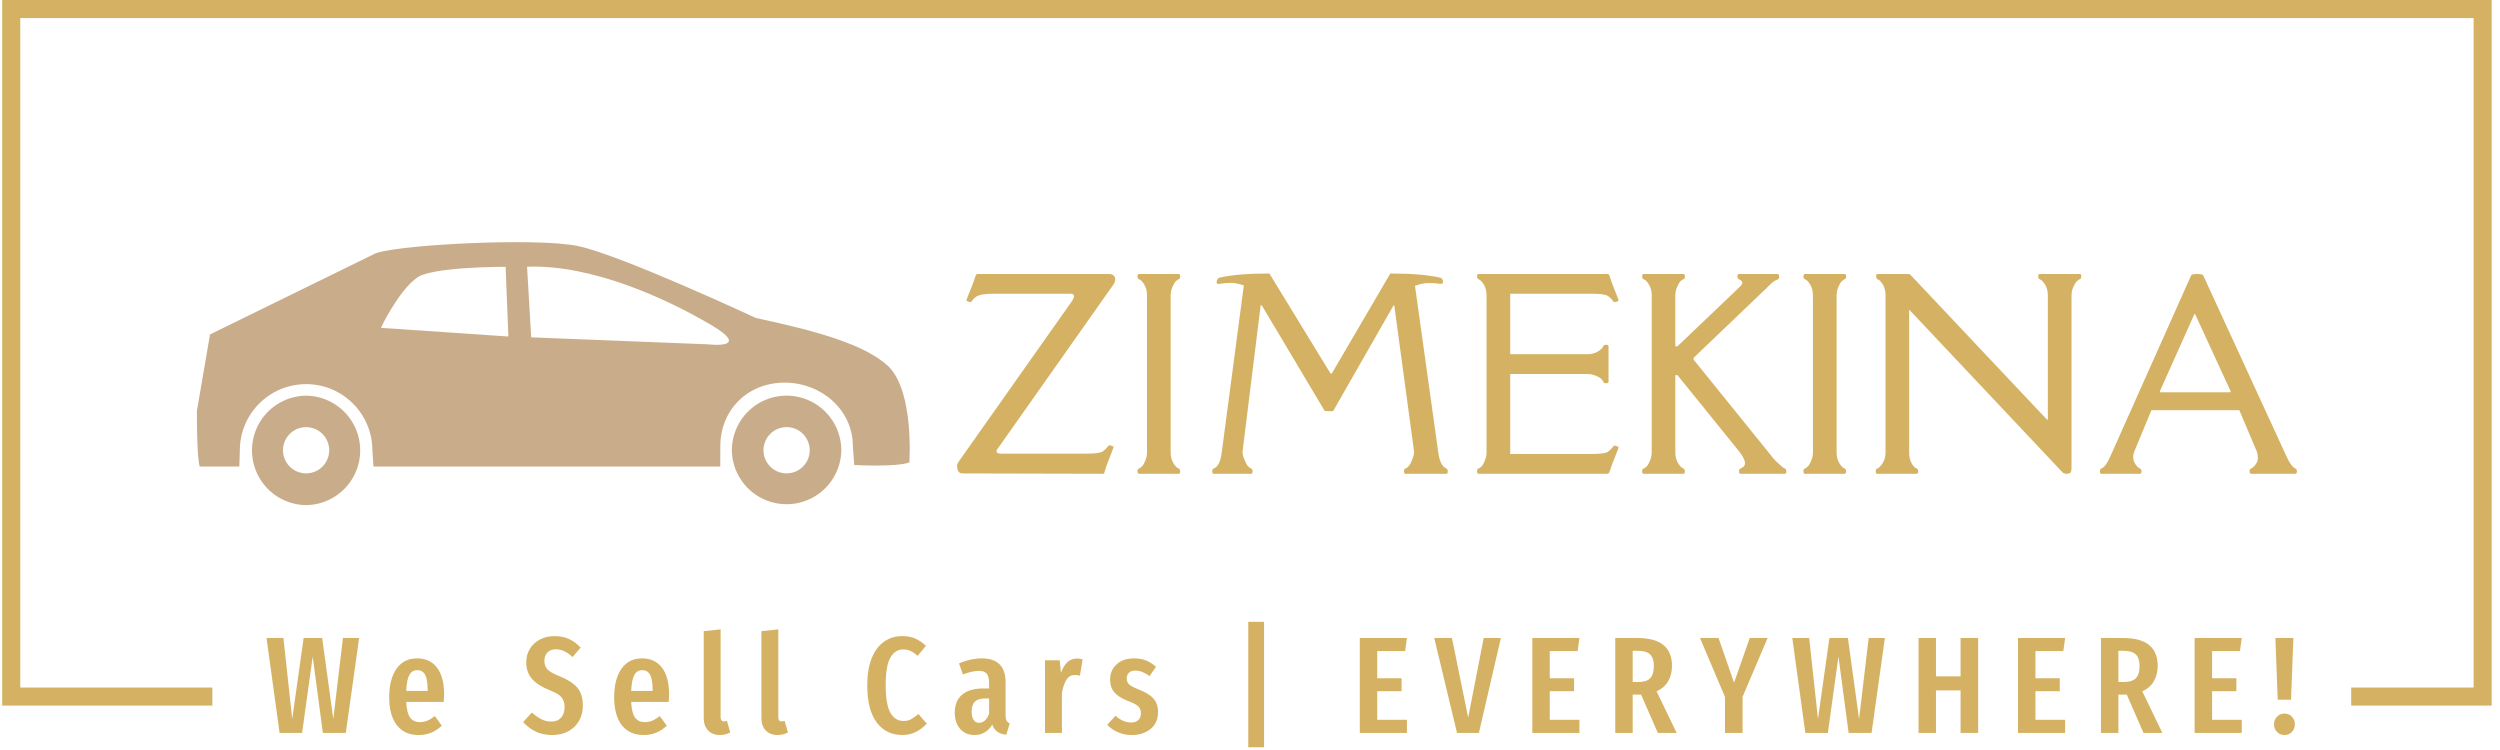<svg xmlns="http://www.w3.org/2000/svg" version="1.1" xmlns:xlink="http://www.w3.org/1999/xlink" xmlns:svgjs="http://svgjs.dev/svgjs" width="1500" height="450" viewBox="0 0 1500 450"><g transform="matrix(1,0,0,1,-1.835,-0.823)"><svg viewBox="0 0 376 113" data-background-color="#293040" preserveAspectRatio="xMidYMid meet" height="450" width="1500" xmlns="http://www.w3.org/2000/svg" xmlns:xlink="http://www.w3.org/1999/xlink"><g id="tight-bounds" transform="matrix(1,0,0,1,0.46,0.207)"><svg viewBox="0 0 375.08 112.586" height="112.586" width="375.08"><g><svg></svg></g><g><svg viewBox="0 0 375.08 112.586" height="112.586" width="375.08"><g transform="matrix(1,0,0,1,-10.22,-70.444)"><path d="M10.22 176.756v-106.312h375.08v106.312h-21.167l0-2.722h18.445v-100.868h-369.636v100.868h28.939l0 2.722z" fill="#d5b263" fill-rule="nonzero" stroke="none" stroke-width="1" stroke-linecap="butt" stroke-linejoin="miter" stroke-miterlimit="10" stroke-dasharray="" stroke-dashoffset="0" font-family="none" font-weight="none" font-size="none" text-anchor="none" style="mix-blend-mode: normal" data-fill-palette-color="tertiary"></path><g><path transform="translate(49.755,180.876) scale(0.414,0.414)" d="M28.5-34.55h5.9l-4.85 34.55h-8.35l-3.7-27.8-3.85 27.8h-8.2l-4.75-34.55h6.15l3.2 29.45 4.15-29.45h6.75l4.05 29.45zM65.34-13.85c0 0.3-0.05 1.15-0.15 2.55v0h-13.65c0.133 2.733 0.61 4.64 1.43 5.72 0.813 1.087 1.97 1.63 3.47 1.63v0c1.033 0 1.967-0.177 2.8-0.53 0.833-0.347 1.733-0.903 2.7-1.67v0l2.55 3.5c-2.333 2.267-5.133 3.4-8.4 3.4v0c-3.467 0-6.123-1.2-7.97-3.6-1.853-2.4-2.78-5.783-2.78-10.15v0c0-4.367 0.883-7.817 2.65-10.35 1.767-2.533 4.267-3.8 7.5-3.8v0c3.1 0 5.517 1.123 7.25 3.37 1.733 2.253 2.6 5.563 2.6 9.93zM59.34-15.3v-0.35c0-2.5-0.3-4.327-0.9-5.48-0.6-1.147-1.567-1.72-2.9-1.72v0c-1.233 0-2.173 0.557-2.82 1.67-0.653 1.12-1.047 3.08-1.18 5.88v0zM105.47-35.25c2 0 3.767 0.35 5.3 1.05 1.533 0.7 2.95 1.75 4.25 3.15v0l-2.95 3.4c-1.033-0.933-2.04-1.633-3.02-2.1-0.987-0.467-2.03-0.7-3.13-0.7v0c-1.267 0-2.267 0.39-3 1.17-0.733 0.787-1.1 1.813-1.1 3.08v0c0 1.267 0.383 2.3 1.15 3.1 0.767 0.8 2.267 1.633 4.5 2.5v0c2.867 1.167 4.977 2.533 6.33 4.1 1.347 1.567 2.02 3.783 2.02 6.65v0c0 1.967-0.45 3.757-1.35 5.37-0.9 1.62-2.19 2.897-3.87 3.83-1.687 0.933-3.647 1.4-5.88 1.4v0c-2.3 0-4.3-0.41-6-1.23-1.7-0.813-3.25-1.97-4.65-3.47v0l3.2-3.5c1.2 1.067 2.35 1.883 3.45 2.45 1.1 0.567 2.3 0.85 3.6 0.85v0c1.533 0 2.727-0.477 3.58-1.43 0.847-0.947 1.27-2.237 1.27-3.87v0c0-1.433-0.373-2.61-1.12-3.53-0.753-0.913-2.147-1.753-4.18-2.52v0c-3.067-1.233-5.273-2.65-6.62-4.25-1.353-1.6-2.03-3.6-2.03-6v0c0-1.833 0.443-3.467 1.33-4.9 0.88-1.433 2.103-2.557 3.67-3.37 1.567-0.82 3.317-1.23 5.25-1.23zM147.21-13.85c0 0.3-0.05 1.15-0.15 2.55v0h-13.65c0.133 2.733 0.61 4.64 1.43 5.72 0.813 1.087 1.97 1.63 3.47 1.63v0c1.033 0 1.967-0.177 2.8-0.53 0.833-0.347 1.733-0.903 2.7-1.67v0l2.55 3.5c-2.333 2.267-5.133 3.4-8.4 3.4v0c-3.467 0-6.123-1.2-7.97-3.6-1.853-2.4-2.78-5.783-2.78-10.15v0c0-4.367 0.883-7.817 2.65-10.35 1.767-2.533 4.267-3.8 7.5-3.8v0c3.1 0 5.517 1.123 7.25 3.37 1.733 2.253 2.6 5.563 2.6 9.93zM141.21-15.3v-0.35c0-2.5-0.3-4.327-0.9-5.48-0.6-1.147-1.567-1.72-2.9-1.72v0c-1.233 0-2.173 0.557-2.82 1.67-0.653 1.12-1.047 3.08-1.18 5.88v0zM165.66 0.75c-1.8 0-3.227-0.56-4.28-1.68-1.047-1.113-1.57-2.603-1.57-4.47v0-31.65l6.15-0.65v32.05c0 0.433 0.1 0.783 0.3 1.05 0.2 0.267 0.5 0.4 0.9 0.4v0c0.233 0 0.457-0.033 0.67-0.1 0.22-0.067 0.363-0.1 0.43-0.1v0l1.2 4.2c-1.133 0.633-2.4 0.95-3.8 0.95zM186.65 0.75c-1.8 0-3.227-0.56-4.28-1.68-1.047-1.113-1.57-2.603-1.57-4.47v0-31.65l6.15-0.65v32.05c0 0.433 0.1 0.783 0.3 1.05 0.2 0.267 0.5 0.4 0.9 0.4v0c0.233 0 0.457-0.033 0.67-0.1 0.22-0.067 0.363-0.1 0.43-0.1v0l1.2 4.2c-1.133 0.633-2.4 0.95-3.8 0.95zM232.08-35.25c1.767 0 3.323 0.29 4.67 0.87 1.353 0.587 2.663 1.48 3.93 2.68v0l-3.05 3.65c-0.867-0.8-1.71-1.393-2.53-1.78-0.813-0.38-1.703-0.57-2.67-0.57v0c-2 0-3.567 1-4.7 3-1.133 2-1.7 5.35-1.7 10.05v0c0 4.633 0.567 7.957 1.7 9.97 1.133 2.02 2.733 3.03 4.8 3.03v0c1.033 0 1.933-0.21 2.7-0.63 0.767-0.413 1.667-1.053 2.7-1.92v0l3.05 3.5c-1.067 1.2-2.35 2.19-3.85 2.97-1.5 0.787-3.183 1.18-5.05 1.18v0c-3.9 0-7-1.517-9.3-4.55-2.3-3.033-3.45-7.55-3.45-13.55v0c0-3.967 0.55-7.283 1.65-9.95 1.1-2.667 2.607-4.657 4.52-5.97 1.92-1.32 4.113-1.98 6.58-1.98zM269.67-6.4c0 0.867 0.117 1.507 0.35 1.92 0.233 0.42 0.617 0.763 1.15 1.03v0l-1.25 4.1c-1.367-0.167-2.457-0.533-3.27-1.1-0.82-0.567-1.43-1.433-1.83-2.6v0c-1.533 2.533-3.683 3.8-6.45 3.8v0c-2.2 0-3.95-0.743-5.25-2.23-1.3-1.48-1.95-3.453-1.95-5.92v0c0-2.867 0.893-5.05 2.68-6.55 1.78-1.5 4.37-2.25 7.77-2.25v0h2.05v-1.85c0-1.667-0.29-2.843-0.87-3.53-0.587-0.68-1.53-1.02-2.83-1.02v0c-1.567 0-3.517 0.433-5.85 1.3v0l-1.4-4c1.333-0.6 2.717-1.06 4.15-1.38 1.433-0.313 2.8-0.47 4.1-0.47v0c5.8 0 8.7 2.933 8.7 8.8v0zM260.02-3.7c1.6 0 2.817-1.1 3.65-3.3v0-5.55h-1.45c-1.7 0-2.94 0.383-3.72 1.15-0.787 0.767-1.18 1.95-1.18 3.55v0c0 1.367 0.233 2.4 0.7 3.1 0.467 0.7 1.133 1.05 2 1.05zM295.66-27.1c0.767 0 1.45 0.117 2.05 0.35v0l-1 5.9c-0.667-0.167-1.283-0.25-1.85-0.25v0c-1.267 0-2.267 0.55-3 1.65-0.733 1.1-1.3 2.733-1.7 4.9v0 14.55h-6.15v-26.45h5.35l0.45 4.6c1.233-3.5 3.183-5.25 5.85-5.25zM316.45-27.15c3.133 0 5.783 1.033 7.95 3.1v0l-2.35 3.35c-0.933-0.667-1.817-1.167-2.65-1.5-0.833-0.333-1.683-0.5-2.55-0.5v0c-0.967 0-1.723 0.257-2.27 0.77-0.553 0.52-0.83 1.23-0.83 2.13v0c0 0.9 0.31 1.623 0.93 2.17 0.613 0.553 1.853 1.197 3.72 1.93v0c2.3 0.9 4 1.967 5.1 3.2 1.1 1.233 1.65 2.883 1.65 4.95v0c0 2.567-0.9 4.59-2.7 6.07-1.8 1.487-4.083 2.23-6.85 2.23v0c-1.8 0-3.457-0.327-4.97-0.98-1.52-0.647-2.847-1.553-3.98-2.72v0l3-3.3c1.867 1.633 3.767 2.45 5.7 2.45v0c1.1 0 1.967-0.29 2.6-0.87 0.633-0.587 0.95-1.397 0.95-2.43v0c0-0.767-0.133-1.39-0.4-1.87-0.267-0.487-0.733-0.94-1.4-1.36-0.667-0.413-1.667-0.87-3-1.37v0c-2.3-0.9-3.94-1.95-4.92-3.15-0.987-1.2-1.48-2.733-1.48-4.6v0c0-2.233 0.793-4.077 2.38-5.53 1.58-1.447 3.703-2.17 6.37-2.17zM357.98-40.45h5.75v45.65h-5.75zM398.57-34.55h17.15l-0.65 4.75h-10.15v9.9h8.85v4.7h-8.85v10.4h10.8v4.8h-17.15zM443.66-34.55h6.25l-8 34.55h-7.95l-8.3-34.55h6.45l5.9 28.95zM461.35-34.55h17.15l-0.65 4.75h-10.15v9.9h8.85v4.7h-8.85v10.4h10.8v4.8h-17.15zM513.89 0h-6.85l-6.1-13.95h-0.6-2.45v13.95h-6.35v-34.55h8.15c8.333 0 12.5 3.383 12.5 10.15v0c0 2.1-0.467 3.96-1.4 5.58-0.933 1.613-2.333 2.837-4.2 3.67v0zM499.99-18.55c1.967 0 3.393-0.467 4.28-1.4 0.88-0.933 1.32-2.417 1.32-4.45v0c0-1.9-0.457-3.293-1.37-4.18-0.92-0.88-2.43-1.32-4.53-1.32v0h-1.8v11.35zM540.48-34.55h6.5l-9.1 21.4v13.15h-6.4v-13.1l-9.1-21.45h6.75l5.65 16.25zM583.77-34.55h5.9l-4.85 34.55h-8.35l-3.7-27.8-3.85 27.8h-8.2l-4.75-34.55h6.15l3.2 29.45 4.15-29.45h6.75l4.05 29.45zM623.61 0h-6.4v-15.5h-8.95v15.5h-6.35v-34.55h6.35v13.95h8.95v-13.95h6.4zM638.11-34.55h17.15l-0.65 4.75h-10.15v9.9h8.85v4.7h-8.85v10.4h10.8v4.8h-17.15zM690.65 0h-6.85l-6.1-13.95h-0.6-2.45v13.95h-6.35v-34.55h8.15c8.333 0 12.5 3.383 12.5 10.15v0c0 2.1-0.467 3.96-1.4 5.58-0.933 1.613-2.333 2.837-4.2 3.67v0zM676.75-18.55c1.967 0 3.39-0.467 4.27-1.4 0.887-0.933 1.33-2.417 1.33-4.45v0c0-1.9-0.46-3.293-1.38-4.18-0.913-0.88-2.42-1.32-4.52-1.32v0h-1.8v11.35zM702.39-34.55h17.15l-0.65 4.75h-10.15v9.9h8.85v4.7h-8.85v10.4h10.8v4.8h-17.15zM731.78-34.55h6.55l-0.85 22.45h-4.85zM735.08-7.05c1.1 0 2.007 0.383 2.72 1.15 0.72 0.767 1.08 1.683 1.08 2.75v0c0 1.067-0.36 1.983-1.08 2.75-0.713 0.767-1.62 1.15-2.72 1.15v0c-1.1 0-2.01-0.383-2.73-1.15-0.713-0.767-1.07-1.683-1.07-2.75v0c0-1.067 0.357-1.983 1.07-2.75 0.72-0.767 1.63-1.15 2.73-1.15z" fill="#d5b263" fill-rule="nonzero" stroke="none" stroke-width="1" stroke-linecap="butt" stroke-linejoin="miter" stroke-miterlimit="10" stroke-dasharray="" stroke-dashoffset="0" font-family="none" font-weight="none" font-size="none" text-anchor="none" style="mix-blend-mode: normal" data-fill-palette-color="secondary" id="text-1"></path></g></g><g transform="matrix(1,0,0,1,29.332,36.483)"><svg viewBox="0 0 316.416 39.62" height="39.62" width="316.416"><g><svg viewBox="0 0 316.416 39.62" height="39.62" width="316.416"><g><svg viewBox="0 0 495.909 62.096" height="39.62" width="316.416"><g transform="matrix(1,0,0,1,179.493,7.4)"><svg viewBox="0 0 316.416 47.297" height="47.297" width="316.416"><g id="textblocktransform"><svg viewBox="0 0 316.416 47.297" height="47.297" width="316.416" id="textblock"><g><svg viewBox="0 0 316.416 47.297" height="47.297" width="316.416"><g transform="matrix(1,0,0,1,0,0)"><svg width="316.416" viewBox="1.66 -40.09 268.17 40.09" height="47.297" data-palette-color="#d5b263"><path d="M5.66-39.99L31.96-39.99Q33.3-39.99 33.3-38.87L33.3-38.87Q33.3-38.38 33.01-37.96L33.01-37.96 9.72-4.93Q9.45-4.66 9.59-4.35 9.74-4.03 10.45-4.03L10.45-4.03 27.49-4.03Q30.25-4.03 30.87-4.5 31.49-4.98 31.74-5.35 31.98-5.71 32.13-5.71 32.28-5.71 32.63-5.59 32.98-5.47 32.98-5.37 32.98-5.27 32.64-4.39L32.64-4.39 31.86-2.39Q31.42-1.25 31.26-0.65 31.1-0.05 31.05-0.02 31.01 0 30.83 0L30.83 0 2.73-0.07Q1.66-0.07 1.66-1.66L1.66-1.66Q1.66-2 2.17-2.71L2.17-2.71 24.61-34.5Q25.63-36.04 24.37-36.04L24.37-36.04 9.01-36.04Q6.25-36.04 5.42-35.4L5.42-35.4Q4.98-35.11 4.74-34.74 4.49-34.38 4.36-34.36 4.22-34.35 3.87-34.47 3.52-34.59 3.52-34.7 3.52-34.81 3.86-35.64L3.86-35.64 4.64-37.6Q5.08-38.72 5.25-39.31 5.42-39.89 5.66-39.99L5.66-39.99ZM38.08-39.99L38.08-39.99 45.99-39.99Q46.31-39.99 46.31-39.56 46.31-39.14 46.2-39.05 46.09-38.96 45.9-38.88 45.7-38.79 45.4-38.49 45.09-38.18 44.75-37.37 44.41-36.55 44.41-35.72L44.41-35.72 44.41-4.27Q44.41-2.49 45.58-1.32L45.58-1.32Q45.68-1.22 45.99-1.07 46.31-0.93 46.31-0.46 46.31 0 45.99 0L45.99 0 38.08 0Q37.77 0 37.77-0.43 37.77-0.85 37.88-0.94 37.99-1.03 38.18-1.11 38.38-1.2 38.68-1.5 38.99-1.81 39.33-2.62 39.67-3.44 39.67-4.27L39.67-4.27 39.67-35.72Q39.67-37.5 38.5-38.67L38.5-38.67Q38.4-38.77 38.08-38.92 37.77-39.06 37.77-39.53 37.77-39.99 38.08-39.99ZM54.63-4.27L59.05-37.7Q57.51-38.21 56.64-38.21L56.64-38.21Q55.32-38.21 54.54-38.07 53.75-37.94 53.68-38.06 53.61-38.18 53.61-38.43 53.61-38.67 53.78-38.94 53.95-39.21 54.19-39.26L54.19-39.26Q57.83-40.09 64.16-40.09L64.16-40.09 76.41-20.07 76.66-20.07 88.37-40.09Q94.7-40.09 98.33-39.26L98.33-39.26Q98.92-39.14 98.92-38.35L98.92-38.35Q98.92-37.92 98.14-38.05 97.36-38.18 96.06-38.18 94.77-38.18 93.31-37.62L93.31-37.62 97.97-4.27Q98.31-1.66 99.56-1.07L99.56-1.07Q99.87-0.93 99.87-0.46 99.87 0 99.56 0L99.56 0 91.43 0Q91.11 0 91.11-0.43 91.11-0.85 91.22-0.94 91.33-1.03 91.52-1.12L91.52-1.12Q92.16-1.39 92.63-2.55 93.11-3.71 93.11-4.14 93.11-4.57 93.09-4.71L93.09-4.71 89.16-33.72 89.03-33.72 76.97-12.62Q76.9-12.5 76.08-12.52 75.26-12.55 75.21-12.62L75.21-12.62 62.64-33.72 62.42-33.72 58.83-4.71Q58.71-3.93 59.15-2.87 59.59-1.81 59.88-1.51 60.18-1.22 60.49-1.07 60.81-0.93 60.81-0.46 60.81 0 60.49 0L60.49 0 53.05 0Q52.73 0 52.73-0.43 52.73-0.85 52.84-0.94 52.95-1.03 53.14-1.12L53.14-1.12Q54.29-1.61 54.63-4.27L54.63-4.27ZM112.37-23.93L127.78-23.93Q129.56-23.93 130.73-25.1L130.73-25.1Q130.83-25.2 130.97-25.51 131.12-25.83 131.58-25.83 132.05-25.83 132.05-25.51L132.05-25.51 132.05-18.43Q132.05-18.12 131.62-18.12 131.19-18.12 131.11-18.23 131.02-18.33 130.94-18.53 130.85-18.73 130.55-19.03 130.24-19.34 129.42-19.65 128.61-19.97 127.78-19.97L127.78-19.97 112.37-19.97 112.37-3.96 128.58-3.96Q131.34-3.96 131.96-4.43 132.59-4.91 132.84-5.27 133.1-5.64 133.23-5.64 133.37-5.64 133.72-5.52 134.07-5.4 134.07-5.3 134.07-5.2 133.73-4.35L133.73-4.35 132.95-2.37Q132.51-1.25 132.35-0.67 132.19-0.1 131.93 0L131.93 0 106.05 0Q105.73 0 105.73-0.43 105.73-0.85 105.84-0.94 105.95-1.03 106.14-1.11 106.34-1.2 106.65-1.5 106.95-1.81 107.29-2.62 107.63-3.44 107.63-4.27L107.63-4.27 107.63-35.72Q107.63-37.5 106.46-38.67L106.46-38.67Q106.36-38.77 106.05-38.92 105.73-39.06 105.73-39.53 105.73-39.99 106.05-39.99L106.05-39.99 131.93-39.99Q132.17-39.99 132.34-39.37 132.51-38.75 132.95-37.62L132.95-37.62 133.73-35.64Q134.07-34.79 134.07-34.69 134.07-34.59 133.72-34.47 133.37-34.35 133.26-34.35 133.15-34.35 133.02-34.48 132.9-34.62 132.74-34.85 132.59-35.08 131.96-35.56 131.34-36.04 128.58-36.04L128.58-36.04 112.37-36.04 112.37-23.93ZM149.09-23.22L149.09-22.83 164.52-3.74Q165.2-2.81 166.03-2.09 166.86-1.37 166.93-1.29 167.01-1.22 167.32-1.07 167.64-0.93 167.64-0.46 167.64 0 167.32 0L167.32 0 158.49 0Q158.17 0 158.17-0.43 158.17-0.85 158.28-0.94 158.39-1.03 158.58-1.12L158.58-1.12Q159.49-1.51 159.35-2.31 159.22-3.1 158.29-4.35L158.29-4.35 145.84-19.75 145.42-19.75 145.42-4.27Q145.42-2.49 146.6-1.32L146.6-1.32Q146.69-1.22 147.01-1.07 147.33-0.93 147.33-0.46 147.33 0 147.01 0L147.01 0 139.1 0Q138.78 0 138.78-0.43 138.78-0.85 138.89-0.94 139-1.03 139.2-1.11 139.39-1.2 139.7-1.5 140-1.81 140.35-2.62 140.69-3.44 140.69-4.27L140.69-4.27 140.69-35.72Q140.69-37.5 139.52-38.67L139.52-38.67Q139.42-38.77 139.1-38.92 138.78-39.06 138.78-39.53 138.78-39.99 139.1-39.99L139.1-39.99 147.01-39.99Q147.33-39.99 147.33-39.56 147.33-39.14 147.22-39.05 147.11-38.96 146.91-38.88 146.72-38.79 146.41-38.49 146.11-38.18 145.77-37.37 145.42-36.55 145.42-35.72L145.42-35.72 145.42-25.51 145.84-25.51 156.9-36.06Q158.46-37.55 158.56-37.67L158.56-37.67Q159.22-38.45 158.17-38.92L158.17-38.92Q157.85-39.06 157.85-39.53 157.85-39.99 158.17-39.99L158.17-39.99 165.86-39.99Q166.18-39.99 166.18-39.55 166.18-39.11 166.12-39.03 166.05-38.94 165.49-38.71 164.93-38.48 163.69-37.18L163.69-37.18 149.09-23.22ZM171.37-39.99L171.37-39.99 179.28-39.99Q179.6-39.99 179.6-39.56 179.6-39.14 179.49-39.05 179.38-38.96 179.19-38.88 178.99-38.79 178.69-38.49 178.38-38.18 178.04-37.37 177.7-36.55 177.7-35.72L177.7-35.72 177.7-4.27Q177.7-2.49 178.87-1.32L178.87-1.32Q178.97-1.22 179.28-1.07 179.6-0.93 179.6-0.46 179.6 0 179.28 0L179.28 0 171.37 0Q171.06 0 171.06-0.43 171.06-0.85 171.17-0.94 171.28-1.03 171.47-1.11 171.67-1.2 171.97-1.5 172.28-1.81 172.62-2.62 172.96-3.44 172.96-4.27L172.96-4.27 172.96-35.72Q172.96-37.5 171.79-38.67L171.79-38.67Q171.69-38.77 171.37-38.92 171.06-39.06 171.06-39.53 171.06-39.99 171.37-39.99ZM185.92-39.99L192.1-39.99Q192.32-39.99 192.51-39.79L192.51-39.79 219.81-10.84 219.98-10.84 219.98-35.72Q219.98-37.48 218.78-38.67L218.78-38.67Q218.69-38.77 218.37-38.92 218.05-39.06 218.05-39.53 218.05-39.99 218.37-39.99L218.37-39.99 226.35-39.99Q226.67-39.99 226.67-39.56 226.67-39.14 226.56-39.05 226.45-38.96 226.25-38.88 226.06-38.79 225.74-38.48 225.42-38.16 225.07-37.35 224.72-36.55 224.72-35.72L224.72-35.72 224.72-1.29Q224.72-0.39 224.48-0.2 224.25 0 223.74 0 223.23 0 222.91-0.29L222.91-0.29 192.22-32.86 192.22-4.27Q192.22-2.39 193.3-1.32L193.3-1.32Q193.39-1.22 193.71-1.07 194.03-0.93 194.03-0.46 194.03 0 193.71 0L193.71 0 185.85 0Q185.53 0 185.53-0.43 185.53-0.85 185.64-0.94 185.75-1.03 185.95-1.11 186.14-1.2 186.26-1.32L186.26-1.32Q187.49-2.54 187.49-4.27L187.49-4.27 187.49-35.72Q187.49-37.52 186.34-38.67L186.34-38.67Q186.24-38.77 185.92-38.92 185.61-39.06 185.61-39.53 185.61-39.99 185.92-39.99L185.92-39.99ZM232.6-3.74L232.6-3.74Q232.6-3.74 248.66-39.7L248.66-39.7Q248.79-39.99 249.86-39.99 250.93-39.99 251.08-39.7L251.08-39.7 267.63-3.74Q268.59-1.51 269.51-1.07L269.51-1.07Q269.83-0.93 269.83-0.46 269.83 0 269.51 0L269.51 0 260.68 0Q260.36 0 260.36-0.43 260.36-0.85 260.47-0.94 260.58-1.03 260.77-1.11 260.97-1.2 261.09-1.32L261.09-1.32Q262.02-2.25 262.02-3.04 262.02-3.83 261.85-4.35L261.85-4.35 258.31-12.72 240.71-12.72 237.24-4.35Q237.07-3.83 237.07-3.56L237.07-3.56 237.07-3.3Q237.07-3.27 237.07-3.25L237.07-3.25Q237.07-2.25 238-1.32L238-1.32Q238.09-1.22 238.41-1.07 238.73-0.93 238.73-0.46 238.73 0 238.41 0L238.41 0 230.72 0Q230.4 0 230.4-0.43 230.4-0.85 230.51-0.94 230.62-1.03 230.82-1.12L230.82-1.12Q231.62-1.46 232.6-3.74ZM249.3-31.93L242.44-16.6Q242.39-16.53 242.41-16.42 242.44-16.31 242.51-16.31L242.51-16.31 256.45-16.31Q256.53-16.31 256.55-16.42 256.57-16.53 256.53-16.6L256.53-16.6 249.47-31.93 249.3-31.93Z" opacity="1" transform="matrix(1,0,0,1,0,0)" fill="#d5b263" class="wordmark-text-0" data-fill-palette-color="primary" id="text-0"></path></svg></g></svg></g></svg></g></svg></g><g><svg viewBox="0 0 168.327 62.096" height="62.096" width="168.327"><g><svg xmlns="http://www.w3.org/2000/svg" xmlns:xlink="http://www.w3.org/1999/xlink" version="1.1" x="0" y="0" viewBox="0.296 33.947 99.406 36.671" enable-background="new 0 33.947 100 36.669" xml:space="preserve" id="icon-0" width="168.327" height="62.096" class="icon-icon-0" data-fill-palette-color="accent"><g fill="#c9ad8b" data-fill-palette-color="accent"><path d="M15.524 55.357A7.631 7.631 0 0 0 15.524 70.618 7.631 7.631 0 0 0 15.524 55.357M15.524 66.189A3.22 3.22 0 1 1 15.526 59.747 3.22 3.22 0 0 1 15.524 66.189" fill="#c9ad8b" data-fill-palette-color="accent"></path><path d="M82.53 55.355A7.63 7.63 0 0 0 74.898 62.984 7.632 7.632 0 0 0 90.16 62.984 7.63 7.63 0 0 0 82.53 55.355M82.53 66.189A3.222 3.222 0 1 1 85.753 62.969 3.22 3.22 0 0 1 82.53 66.189" fill="#c9ad8b" data-fill-palette-color="accent"></path><path d="M78.23 44.515S59.466 35.765 53.476 34.497C47.489 33.229 26.879 34.382 24.922 35.648L13.407 41.288 2.125 46.815 0.298 57.465S0.248 63.783 0.686 65.238H6.213L6.284 62.988C6.284 57.885 10.422 53.748 15.527 53.748 20.63 53.748 24.765 57.886 24.765 62.988L24.923 65.238H73.282L73.289 62.408C73.289 57.305 77.145 53.538 82.248 53.538S91.771 57.306 91.771 62.408L91.961 65.024S97.806 65.354 99.649 64.663C99.649 64.663 100.339 54.876 96.771 51.306 93.603 48.308 87.213 46.44 78.23 44.515M25.956 45.896S28.319 40.886 30.899 38.972C32.81 37.345 43.345 37.389 43.345 37.389L43.734 47.104zM71.613 48.198L46.915 47.22 46.338 37.374C55.492 37.03 65.914 41.923 71.901 45.434 77.89 48.946 71.613 48.198 71.613 48.198" fill="#c9ad8b" data-fill-palette-color="accent"></path></g></svg></g></svg></g></svg></g></svg></g></svg></g></svg></g><defs></defs></svg><rect width="375.08" height="112.586" fill="none" stroke="none" visibility="hidden"></rect></g></svg></g></svg>